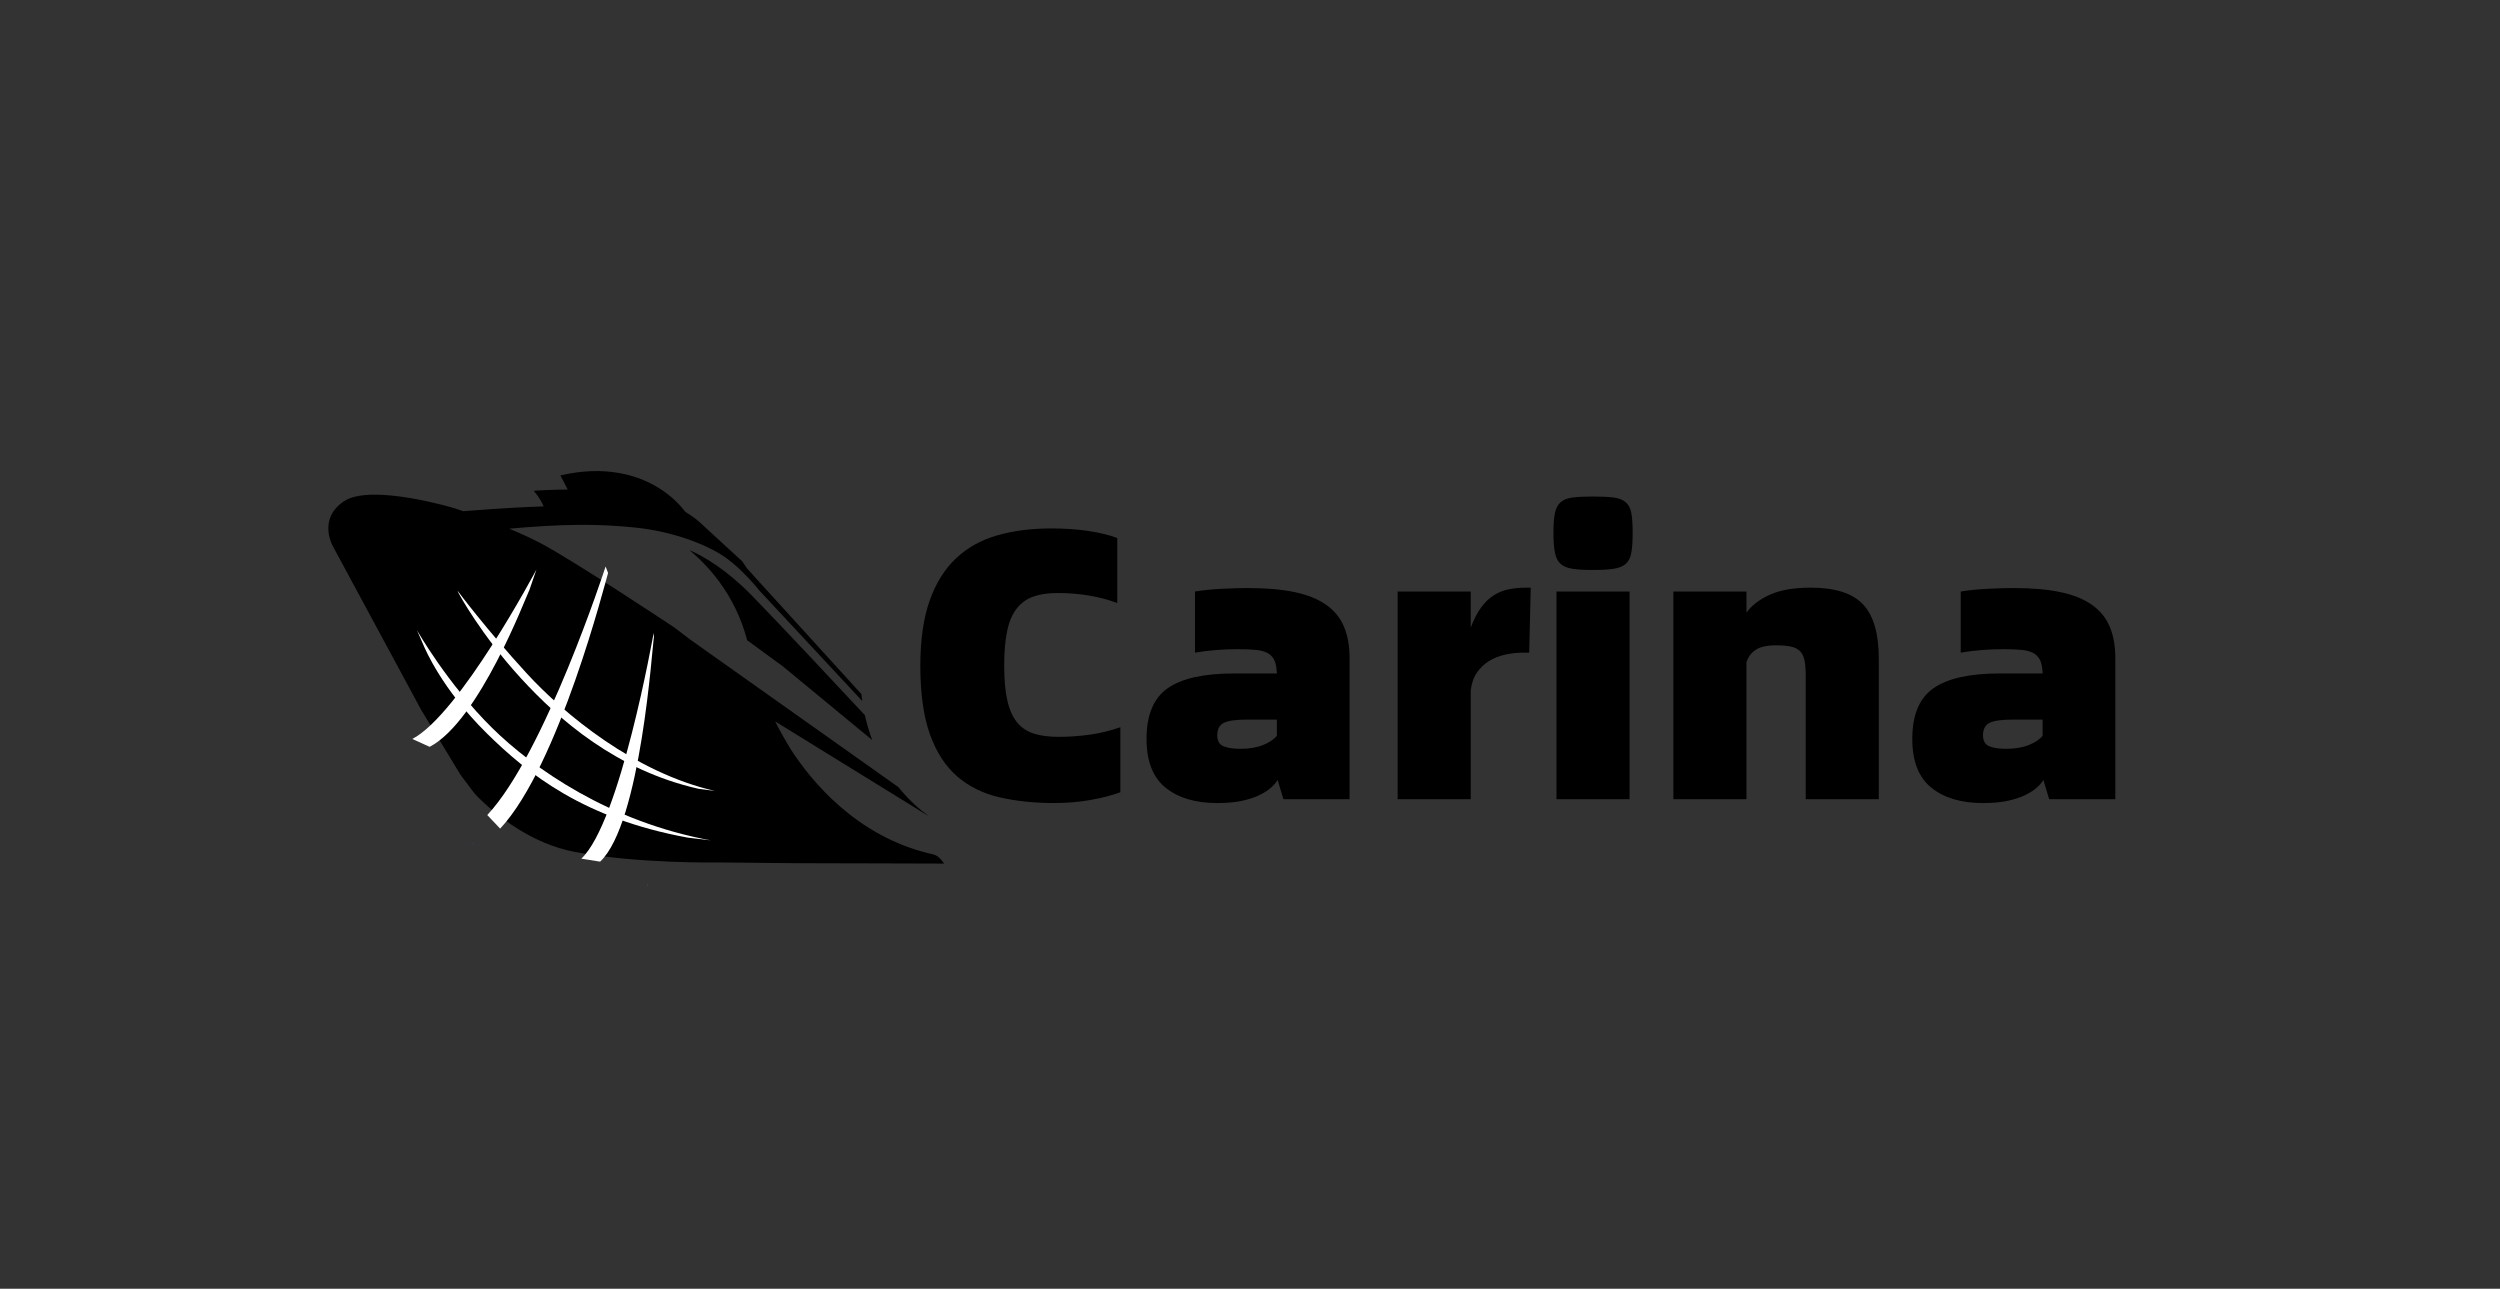 <?xml version="1.0" encoding="UTF-8"?><svg id="_层_1" xmlns="http://www.w3.org/2000/svg" xmlns:xlink="http://www.w3.org/1999/xlink" viewBox="0 0 1124.48 579.67"><rect x="0" y="0" width="1124.48" height="579.67" fill="#333333" stroke="none"/><defs><style>.cls-1{fill:#fff;}.cls-2{fill:#6300ff;}.cls-3{fill:none;}.cls-4{fill:url(#_命名的渐变_21);}.cls-5{fill:url(#_命名的渐变_21-2);}</style><linearGradient id="_命名的渐变_21" x1="212.56" y1="379.44" x2="213.02" y2="379.44" gradientTransform="matrix(1, 0, 0, 1, 0, 0)" gradientUnits="userSpaceOnUse"><stop offset="0" stop-color="#0054d4"/><stop offset="1" stop-color="#0069e7"/></linearGradient><linearGradient id="_命名的渐变_21-2" x1="290.89" y1="398.01" x2="291.54" y2="398.01" xlink:href="#_命名的渐变_21"/></defs><path class="cls-4" d="M213.02,379.51s-.13-.12-.3-.29l-.1,.4h-.06l.05,.05,.41-.16Z"/><path class="cls-5" d="M291.54,398.1s-.18-.18-.43-.4l-.14,.57h-.08s.06,.06,.07,.06l.58-.23Z"/><g><path class="cls-3" d="M286.22,230.38c19.2,3.44,31.05,10.69,39.21,16.44,.11,.08,.22,.16,.34,.24l-12.68-10.8s-2.32-2.11-6.6-4.6c-4.47-2.6-11.13-5.66-19.72-7.34-8.75-1.71-18.69-1.69-26.62-1.33-5.12,.23-9.4,.6-11.96,.72,.81,1.17,.98,2.54,.88,4,13.35-.19,25.11,.51,37.15,2.67Z"/><path class="cls-3" d="M341.4,265.46c-.04-.05-6.97-8.83-14.68-14.4-7.83-5.66-23.17-11.92-41.17-13.78-17.33-1.78-32.88-1.57-56.5,.53,5.05,2.11,10.15,4.41,14.53,6.75,15.23,8.11,59.6,37.61,59.6,37.61l7.51,5.7,32.71,23.18h0l60.74,43.04c-3.45-4.38-6.45-9.23-8.95-14.45-1.05-2.2-2.01-4.46-2.87-6.77l-40.08-33.08-16.15-11.81c-2.71-10.19-7.08-18.91-12.58-26.37-2.58-3.49-5.4-6.71-8.42-9.68-1.62-1.59-3.3-3.11-5.03-4.56,6.84,3.03,16.98,9.01,28.3,20.65,13.02,13.38,35.7,37.59,50.65,53.62-.07-.33-.15-.65-.22-.98-.37-1.75-.69-3.53-.96-5.34l-41.64-44.72-4.79-5.15Z"/><path class="cls-3" d="M249.08,227.71c13.35-.19,25.11,.51,37.15,2.67,19.2,3.44,31.05,10.69,39.21,16.44,.11,.08,.22,.16,.34,.24l-12.68-10.8s-2.32-2.11-6.6-4.6c-4.47-2.6-11.13-5.66-19.72-7.34-8.75-1.71-18.69-1.69-26.62-1.33-5.12,.23-9.4,.6-11.96,.72,.81,1.17,.98,2.54,.88,4Z"/><path d="M310.05,247.38c1.73,1.45,3.4,2.96,5.03,4.56,3.02,2.96,5.84,6.18,8.42,9.68,5.5,7.46,9.87,16.17,12.58,26.37l16.15,11.81,40.08,33.08c-1.35-3.61-2.45-7.37-3.31-11.22-14.95-16.03-37.64-40.24-50.65-53.62-11.33-11.64-21.47-17.62-28.3-20.65Z"/><path d="M249.7,232.53c13.35-.19,25.91,.99,37.94,3.15,19.2,3.44,31.15,6.55,39.3,12.3,.11,.08,.22,.16,.34,.24l-12.77-11.91s-2.37-2.55-6.65-5.04c-4.47-2.6-11.36-6.79-19.96-8.47-8.75-1.71-19.01-1.55-26.93-1.2-5.12,.23-11.3,1.21-13.86,1.34,.81,1.17,2.69,8.13,2.59,9.59Z"/><g><path class="cls-2" d="M212.89,379.57h-.06l.05,.05,.42-.16s-.13-.13-.31-.29l-.1,.41Z"/><path d="M423.05,386.43c-.87-1.09-2.09-1.85-3.45-2.17l-1.51-.35c-32.9-7.89-53.05-32.45-62.22-46.58-2.57-4.16-5-8.44-7.21-12.84l68.89,42.5-.24-.25c-4.16-2.99-8.05-6.59-11.6-10.74l-.03-.04-.03-.04c-.51-.6-1.01-1.22-1.5-1.84l-60.74-43.04h0l-32.71-23.18-7.51-5.7s-44.38-29.5-59.6-37.61c-4.38-2.33-9.48-4.64-14.53-6.75,23.62-2.1,39.17-2.31,56.5-.53,18,1.85,33.34,8.12,41.17,13.78,7.71,5.57,14.63,14.35,14.68,14.4l4.79,5.15,41.64,44.72c-.16-1.04-.29-2.09-.42-3.15l-48.54-53.31c-.21-.26-1.15-1.42-2.84-3.14l-2.15-3.21-19.4-17.81c-.27-.25-2.37-2.14-6.19-4.45-1.89-2.48-5.9-7.06-12.21-10.9-4.73-2.88-9.87-4.93-15.34-6.13-.83-.19-1.67-.35-2.52-.5-7.91-1.37-16.39-1.05-25.22,.92l-.96,.22,3.32,6.32c-7.64,.08-13.19,.43-13.31,.44l-2,.13,1.25,1.56c.79,.98,2.3,3.26,3.24,5.47-9.45,.27-19.76,.93-31.52,1.81-1.5,.11-3.06,.23-4.67,.35-2.46-.85-3.95-1.34-3.95-1.34,0,0-37.6-11.35-49.77-3.08-12.18,8.26-4.67,20.63-4.67,20.63l10.48,19.42h0l1.98,3.67h0l26.97,49.98,17.66,29.17c1.34,1.73,2.35,3.11,3.21,4.29,.46,.63,.86,1.19,1.26,1.72,1.25,1.69,2.31,3.02,4.03,4.7,7.89,7.71,23.39,20.39,42.91,24.08,28.63,5.41,64.59,4.75,64.59,4.75l33.25,.32,28.67,.08h2.51l37.19,.11h0l-1.61-2.02Zm-162.9-163.43c7.92-.35,17.87-.38,26.62,1.33,8.6,1.68,15.26,4.74,19.73,7.34,4.28,2.49,6.55,4.56,6.6,4.6l12.68,10.8c-.11-.08-.22-.16-.34-.24-8.16-5.75-20.01-13-39.21-16.44-12.03-2.16-23.8-2.86-37.15-2.67,.1-1.46-.07-2.83-.88-4,2.56-.13,6.84-.49,11.96-.72Z"/></g><path class="cls-1" d="M224.97,372.71l-5.8-6.11c25.8-27.53,52.96-110.94,53.22-111.78l1.12,2.89c-1.07,3.48-22.11,86.78-48.55,115Z"/><path class="cls-1" d="M269.93,387.56l-8.46-1.34c17.5-16.34,32.36-100.63,32.54-101.52l.12,1.91c-.75,3.69-5.76,83.71-24.21,100.95Z"/><path class="cls-1" d="M193.26,335.92l-7.8-3.54c21.21-11.1,55.42-75.41,55.83-76.22l-3.14,9.13c-1.7,3.36-22.53,58.93-44.9,70.64Z"/></g><path class="cls-1" d="M309.2,376.73c-46.32-8.48-71.45-28.34-90.33-46.97-20.46-20.19-27.75-38.24-28.14-38.99l-3.21-7.36c.09,.18,13.74,24.2,33.85,44.02,18.52,18.25,52.92,42.25,98.33,50.56l-10.5-1.25Z"/><path class="cls-1" d="M314.16,354.79c-36.97-8.37-62.83-31.16-79.75-49.6-18.3-19.95-28.03-38.2-28.13-38.38l-.51-1.16c.09,.18,13.2,17.68,31.22,37.31,16.58,18.05,48.51,44.62,84.58,52.79l-7.42-.96Z"/><g><path d="M474.52,361.21c-9.23,0-17.56-.87-25-2.6-7.44-1.73-13.78-4.87-19.03-9.43-5.25-4.55-9.31-10.84-12.2-18.86-2.88-8.01-4.33-18.31-4.33-30.88,0-11.53,1.38-21.25,4.15-29.15,2.77-7.9,6.72-14.27,11.85-19.12,5.13-4.84,11.33-8.3,18.6-10.38,7.27-2.08,15.4-3.11,24.39-3.11,5.88,0,11.36,.38,16.44,1.12,5.07,.75,9.46,1.82,13.15,3.2v29.24c-8.07-3-17.01-4.5-26.81-4.5-4.38,0-8.07,.55-11.07,1.64-3,1.1-5.48,2.91-7.44,5.45-1.96,2.54-3.37,5.91-4.24,10.12-.87,4.21-1.3,9.37-1.3,15.48,0,6.46,.49,11.76,1.47,15.92,.98,4.15,2.48,7.41,4.5,9.77,2.02,2.37,4.55,4.01,7.61,4.93,3.05,.92,6.72,1.38,10.99,1.38,4.5,0,9.08-.32,13.75-.95,4.67-.63,9.31-1.76,13.93-3.37v29.24c-3.69,1.38-8.13,2.54-13.32,3.46-5.19,.92-10.55,1.38-16.09,1.38Z"/><path d="M561.36,264.5c8.19,0,15.16,.61,20.93,1.82,5.77,1.21,10.49,3.11,14.19,5.71,3.69,2.59,6.37,5.88,8.04,9.86,1.67,3.98,2.51,8.68,2.51,14.1v63.49h-29.76l-2.59-8.65c-.69,1.15-1.73,2.34-3.11,3.55s-3.17,2.34-5.36,3.37c-2.19,1.04-4.82,1.87-7.87,2.51-3.06,.63-6.66,.95-10.81,.95-9.8,0-17.56-2.31-23.27-6.92-5.71-4.61-8.56-11.94-8.56-21.97,0-10.73,3.17-18.31,9.51-22.75,6.34-4.44,16.32-6.66,29.93-6.66h19.2c-.12-2.42-.46-4.33-1.04-5.71-.58-1.38-1.53-2.48-2.85-3.29-1.33-.8-3.09-1.32-5.28-1.56-2.19-.23-5.02-.35-8.48-.35-6.81,0-13.21,.52-19.2,1.56v-27.51c3.57-.58,7.61-.98,12.11-1.21,4.5-.23,8.42-.35,11.76-.35Zm-3.46,72.31c4.04,0,7.47-.58,10.29-1.73,2.82-1.15,4.87-2.54,6.14-4.15v-7.27h-13.15c-5.19,0-8.77,.49-10.73,1.47-1.96,.98-2.94,2.85-2.94,5.62,0,2.42,.89,4.04,2.68,4.84,1.79,.81,4.35,1.21,7.7,1.21Z"/><path d="M688.51,264.32l-.69,29.24h-2.59c-2.77,0-5.48,.29-8.13,.87-2.65,.58-5.08,1.53-7.27,2.85-2.19,1.33-4.04,3.09-5.54,5.28-1.5,2.19-2.42,4.9-2.77,8.13v48.79h-32.87v-93.42h32.87v16.26c1.38-3.69,2.94-6.72,4.67-9.08,1.73-2.36,3.66-4.21,5.79-5.54,2.13-1.32,4.41-2.22,6.83-2.68,2.42-.46,5.02-.69,7.78-.69h1.9Z"/><path d="M716.54,256.37c-3.81,0-6.86-.17-9.17-.52-2.31-.35-4.1-1.07-5.36-2.16-1.27-1.09-2.14-2.77-2.59-5.02-.46-2.25-.69-5.28-.69-9.08s.23-6.77,.69-8.91c.46-2.13,1.32-3.75,2.59-4.84,1.27-1.09,3.05-1.79,5.36-2.08,2.31-.29,5.36-.43,9.17-.43s6.86,.15,9.17,.43c2.31,.29,4.12,.98,5.45,2.08,1.32,1.1,2.19,2.71,2.59,4.84,.4,2.14,.61,5.1,.61,8.91s-.2,6.83-.61,9.08c-.41,2.25-1.27,3.92-2.59,5.02-1.33,1.1-3.14,1.82-5.45,2.16-2.31,.35-5.36,.52-9.17,.52Zm-16.44,9.69h32.87v93.42h-32.87v-93.42Z"/><path d="M814.45,264.32c10.96,0,18.8,2.51,23.53,7.53,4.73,5.02,7.09,13.18,7.09,24.48v63.14h-32.87v-55.71c0-2.88-.2-5.22-.61-7.01-.41-1.79-1.12-3.14-2.16-4.07-1.04-.92-2.42-1.56-4.15-1.9-1.73-.35-3.87-.52-6.4-.52-4.15,0-7.24,.69-9.26,2.08-2.02,1.38-3.37,3.23-4.07,5.54v61.59h-32.87v-93.42h32.87v9.51c2.31-3.23,5.8-5.91,10.47-8.04,4.67-2.13,10.81-3.2,18.42-3.2Z"/><path d="M905.79,264.5c8.19,0,15.16,.61,20.93,1.82,5.77,1.21,10.49,3.11,14.19,5.71,3.69,2.59,6.37,5.88,8.04,9.86,1.67,3.98,2.51,8.68,2.51,14.1v63.49h-29.76l-2.59-8.65c-.69,1.15-1.73,2.34-3.11,3.55s-3.17,2.34-5.36,3.37c-2.19,1.04-4.82,1.87-7.87,2.51-3.06,.63-6.66,.95-10.81,.95-9.8,0-17.56-2.31-23.27-6.92-5.71-4.61-8.56-11.94-8.56-21.97,0-10.73,3.17-18.31,9.51-22.75,6.34-4.44,16.32-6.66,29.93-6.66h19.2c-.12-2.42-.46-4.33-1.04-5.71-.58-1.38-1.53-2.48-2.85-3.29-1.33-.8-3.09-1.32-5.28-1.56-2.19-.23-5.02-.35-8.48-.35-6.81,0-13.21,.52-19.2,1.56v-27.51c3.57-.58,7.61-.98,12.11-1.21,4.5-.23,8.42-.35,11.76-.35Zm-3.46,72.31c4.04,0,7.47-.58,10.29-1.73,2.82-1.15,4.87-2.54,6.14-4.15v-7.27h-13.15c-5.19,0-8.77,.49-10.73,1.47-1.96,.98-2.94,2.85-2.94,5.62,0,2.42,.89,4.04,2.68,4.84,1.79,.81,4.35,1.21,7.7,1.21Z"/></g></svg>